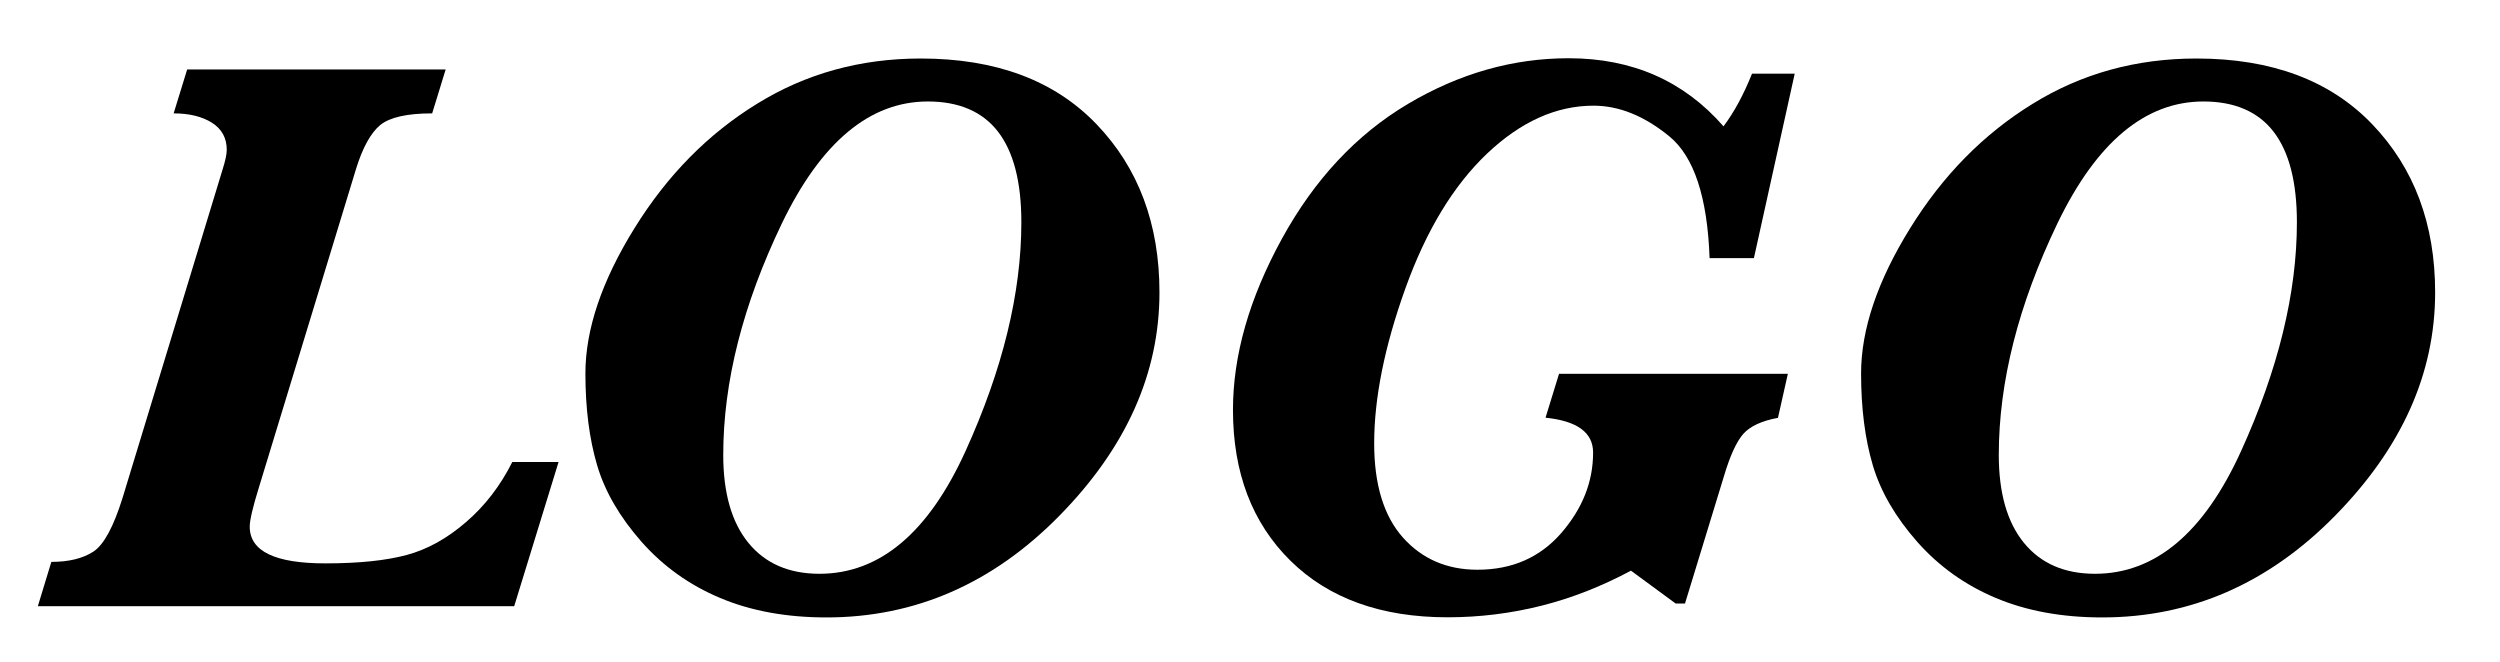 <?xml version="1.0" encoding="utf-8"?>
<!-- Generator: Adobe Illustrator 24.2.3, SVG Export Plug-In . SVG Version: 6.00 Build 0)  -->
<svg version="1.1" id="Layer_1" xmlns="http://www.w3.org/2000/svg" xmlns:xlink="http://www.w3.org/1999/xlink" x="0px" y="0px"
	 viewBox="0 0 185 49" style="enable-background:new 0 0 185 49;" xml:space="preserve">
<g>
	<path d="M41.33,34.2l-3.28,10.66H2.8l1-3.28c1.29,0,2.32-0.25,3.11-0.76c0.78-0.51,1.5-1.85,2.17-4.01l7.38-24.23
		c0.21-0.66,0.32-1.16,0.32-1.49c0-0.88-0.37-1.55-1.1-2.01C14.95,8.62,14,8.39,12.85,8.39l1-3.25h19.13l-1,3.25
		c-1.86,0-3.13,0.29-3.84,0.86c-0.7,0.58-1.3,1.66-1.79,3.24L19.15,36.1c-0.45,1.45-0.67,2.4-0.67,2.87c0,1.82,1.86,2.72,5.6,2.72
		c2.48,0,4.48-0.21,6.01-0.62s2.99-1.22,4.39-2.43c1.41-1.21,2.55-2.7,3.43-4.45H41.33z"/>
	<path d="M43.32,27.64c0-3.26,1.21-6.85,3.63-10.75c2.42-3.91,5.44-6.98,9.07-9.21c3.62-2.24,7.66-3.35,12.11-3.35
		c5.57,0,9.9,1.62,13.01,4.86c3.11,3.24,4.66,7.39,4.66,12.45c0,6-2.47,11.5-7.4,16.52c-4.93,5.02-10.68,7.53-17.24,7.53
		c-2.97,0-5.59-0.48-7.87-1.44c-2.28-0.96-4.21-2.34-5.82-4.16c-1.6-1.82-2.7-3.7-3.28-5.65C43.61,32.48,43.32,30.21,43.32,27.64z
		 M53.52,33.67c0,2.81,0.62,4.98,1.86,6.5c1.24,1.52,2.99,2.29,5.26,2.29c4.45,0,8.06-3.03,10.81-9.08
		c2.75-6.05,4.13-11.7,4.13-16.93c0-2.99-0.58-5.22-1.73-6.71c-1.15-1.48-2.88-2.23-5.19-2.23c-4.3,0-7.9,3.01-10.8,9.02
		C54.97,22.55,53.52,28.26,53.52,33.67z"/>
	<path d="M132.3,27.67l-0.73,3.25c-1.19,0.22-2.04,0.61-2.55,1.17c-0.51,0.57-1,1.63-1.46,3.19l-2.87,9.38H124l-3.31-2.43
		c-2.15,1.15-4.35,2.02-6.61,2.59s-4.58,0.86-6.96,0.86c-4.92,0-8.8-1.4-11.63-4.19c-2.83-2.79-4.25-6.51-4.25-11.16
		c0-4.04,1.21-8.26,3.62-12.66c2.41-4.39,5.52-7.72,9.33-9.98s7.77-3.38,11.89-3.38c4.71,0,8.53,1.68,11.46,5.04
		c0.8-1.07,1.5-2.37,2.11-3.9h3.16l-3.02,13.65h-3.28c-0.16-4.51-1.15-7.52-2.99-9.02c-1.84-1.5-3.7-2.26-5.6-2.26
		c-2.75,0-5.38,1.18-7.87,3.54c-2.49,2.36-4.51,5.69-6.05,9.98c-1.54,4.29-2.31,8.11-2.31,11.47c0,3.05,0.71,5.37,2.12,6.96
		c1.42,1.59,3.26,2.39,5.52,2.39c2.56,0,4.62-0.9,6.2-2.71c1.57-1.81,2.36-3.79,2.36-5.96c0-1.48-1.17-2.34-3.52-2.58l1-3.25H132.3z
		"/>
	<path d="M137.72,27.64c0-3.26,1.21-6.85,3.63-10.75c2.42-3.91,5.44-6.98,9.07-9.21c3.62-2.24,7.66-3.35,12.11-3.35
		c5.57,0,9.9,1.62,13.01,4.86c3.11,3.24,4.66,7.39,4.66,12.45c0,6-2.47,11.5-7.4,16.52c-4.93,5.02-10.68,7.53-17.24,7.53
		c-2.97,0-5.59-0.48-7.87-1.44c-2.28-0.96-4.21-2.34-5.82-4.16c-1.6-1.82-2.7-3.7-3.28-5.65C138.01,32.48,137.72,30.21,137.72,27.64
		z M147.91,33.67c0,2.81,0.62,4.98,1.86,6.5c1.24,1.52,2.99,2.29,5.26,2.29c4.45,0,8.06-3.03,10.81-9.08
		c2.75-6.05,4.13-11.7,4.13-16.93c0-2.99-0.58-5.22-1.73-6.71c-1.15-1.48-2.88-2.23-5.19-2.23c-4.3,0-7.9,3.01-10.8,9.02
		C149.36,22.55,147.91,28.26,147.91,33.67z"/>
</g>
</svg>

